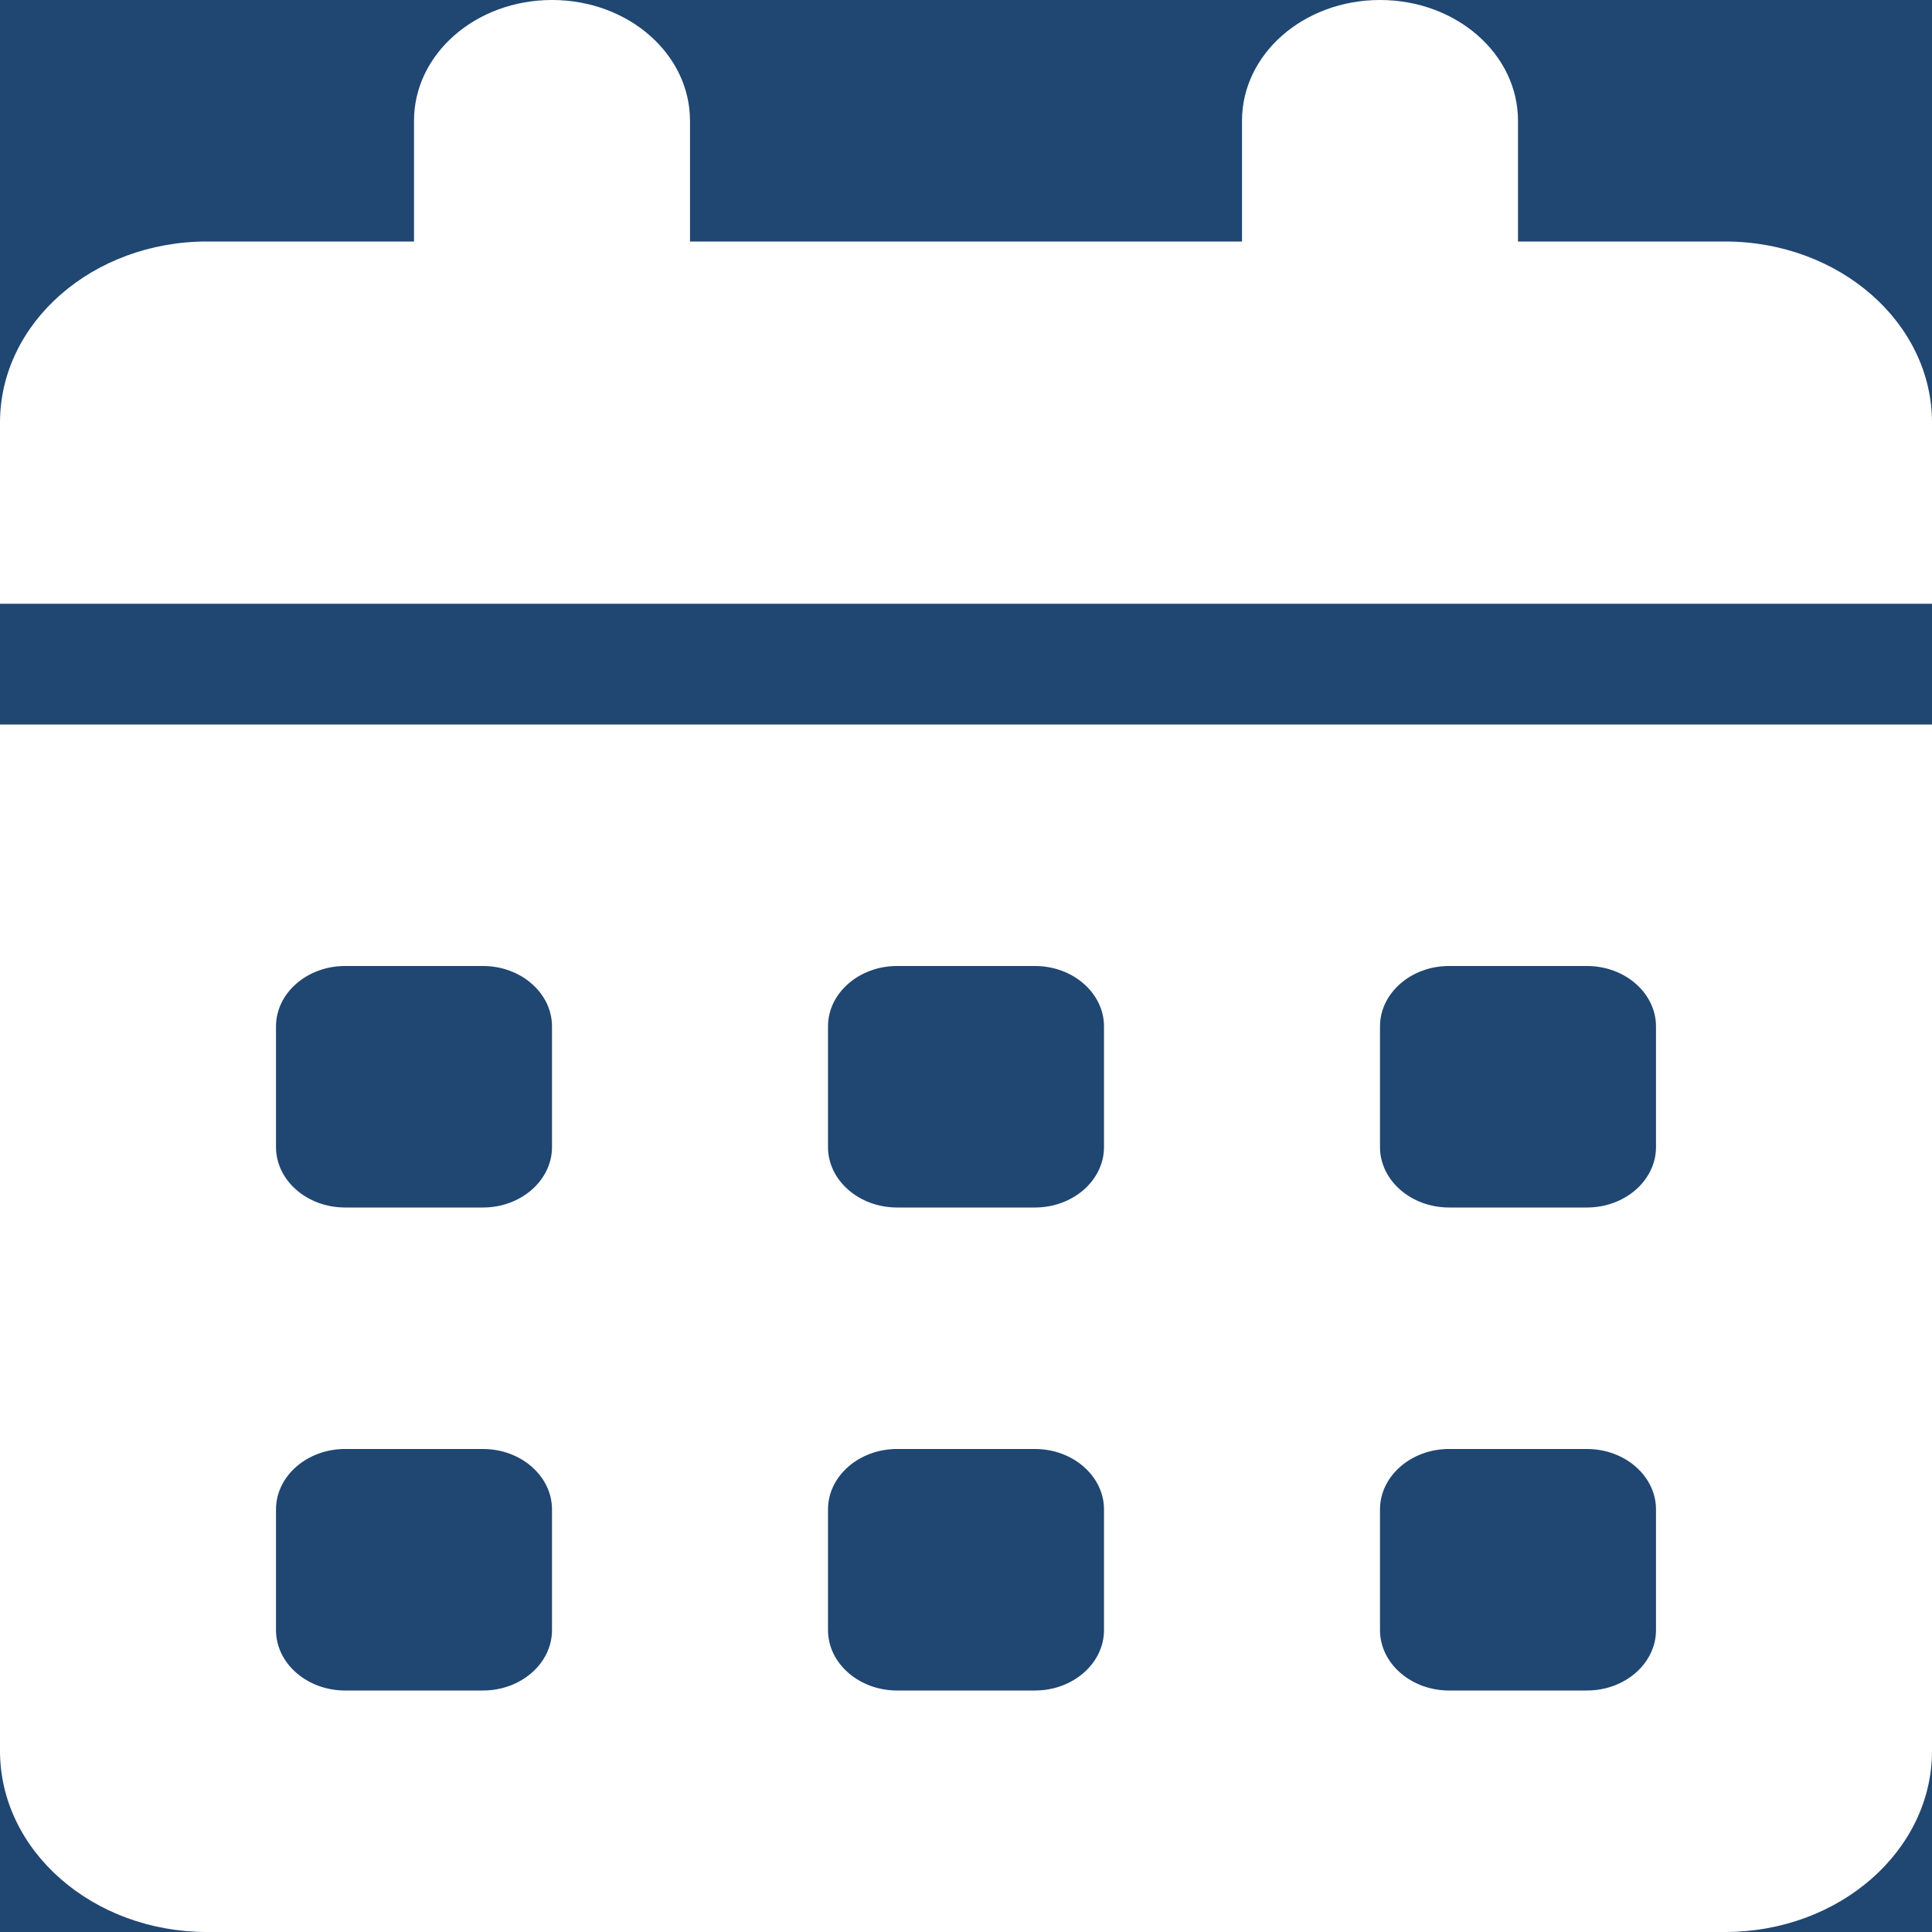 <svg width="35" height="35" viewBox="0 0 35 35" fill="none" xmlns="http://www.w3.org/2000/svg">
<rect x="0" y="0" width="35" height="35" fill="#808080" stroke="none"/>
<g clip-path="url(#clip0_12_803)">
<rect width="35" height="35" fill="#204672"/>
<path d="M10 0C11.383 0 12.5 0.978 12.5 2.188V4.375H22.5V2.188C22.5 0.978 23.617 0 25 0C26.383 0 27.5 0.978 27.5 2.188V4.375H31.25C33.32 4.375 35 5.845 35 7.656V10.938H0V7.656C0 5.845 1.68 4.375 3.75 4.375H7.5V2.188C7.5 0.978 8.617 0 10 0ZM0 13.125H35V31.719C35 33.53 33.32 35 31.25 35H3.75C1.68 35 0 33.53 0 31.719V13.125ZM5 18.594V20.781C5 21.383 5.562 21.875 6.25 21.875H8.75C9.438 21.875 10 21.383 10 20.781V18.594C10 17.992 9.438 17.5 8.75 17.5H6.25C5.562 17.5 5 17.992 5 18.594ZM15 18.594V20.781C15 21.383 15.562 21.875 16.25 21.875H18.75C19.438 21.875 20 21.383 20 20.781V18.594C20 17.992 19.438 17.5 18.75 17.5H16.25C15.562 17.5 15 17.992 15 18.594ZM26.25 17.5C25.562 17.5 25 17.992 25 18.594V20.781C25 21.383 25.562 21.875 26.25 21.875H28.75C29.438 21.875 30 21.383 30 20.781V18.594C30 17.992 29.438 17.5 28.75 17.5H26.25ZM5 27.344V29.531C5 30.133 5.562 30.625 6.25 30.625H8.75C9.438 30.625 10 30.133 10 29.531V27.344C10 26.742 9.438 26.25 8.75 26.25H6.25C5.562 26.25 5 26.742 5 27.344ZM16.25 26.25C15.562 26.25 15 26.742 15 27.344V29.531C15 30.133 15.562 30.625 16.25 30.625H18.75C19.438 30.625 20 30.133 20 29.531V27.344C20 26.742 19.438 26.25 18.75 26.25H16.25ZM25 27.344V29.531C25 30.133 25.562 30.625 26.25 30.625H28.75C29.438 30.625 30 30.133 30 29.531V27.344C30 26.742 29.438 26.25 28.75 26.25H26.25C25.562 26.25 25 26.742 25 27.344Z" fill="white"/>
</g>
<defs>
<clipPath id="clip0_12_803">
<rect width="35" height="35" fill="white"/>
</clipPath>
</defs>
</svg>
